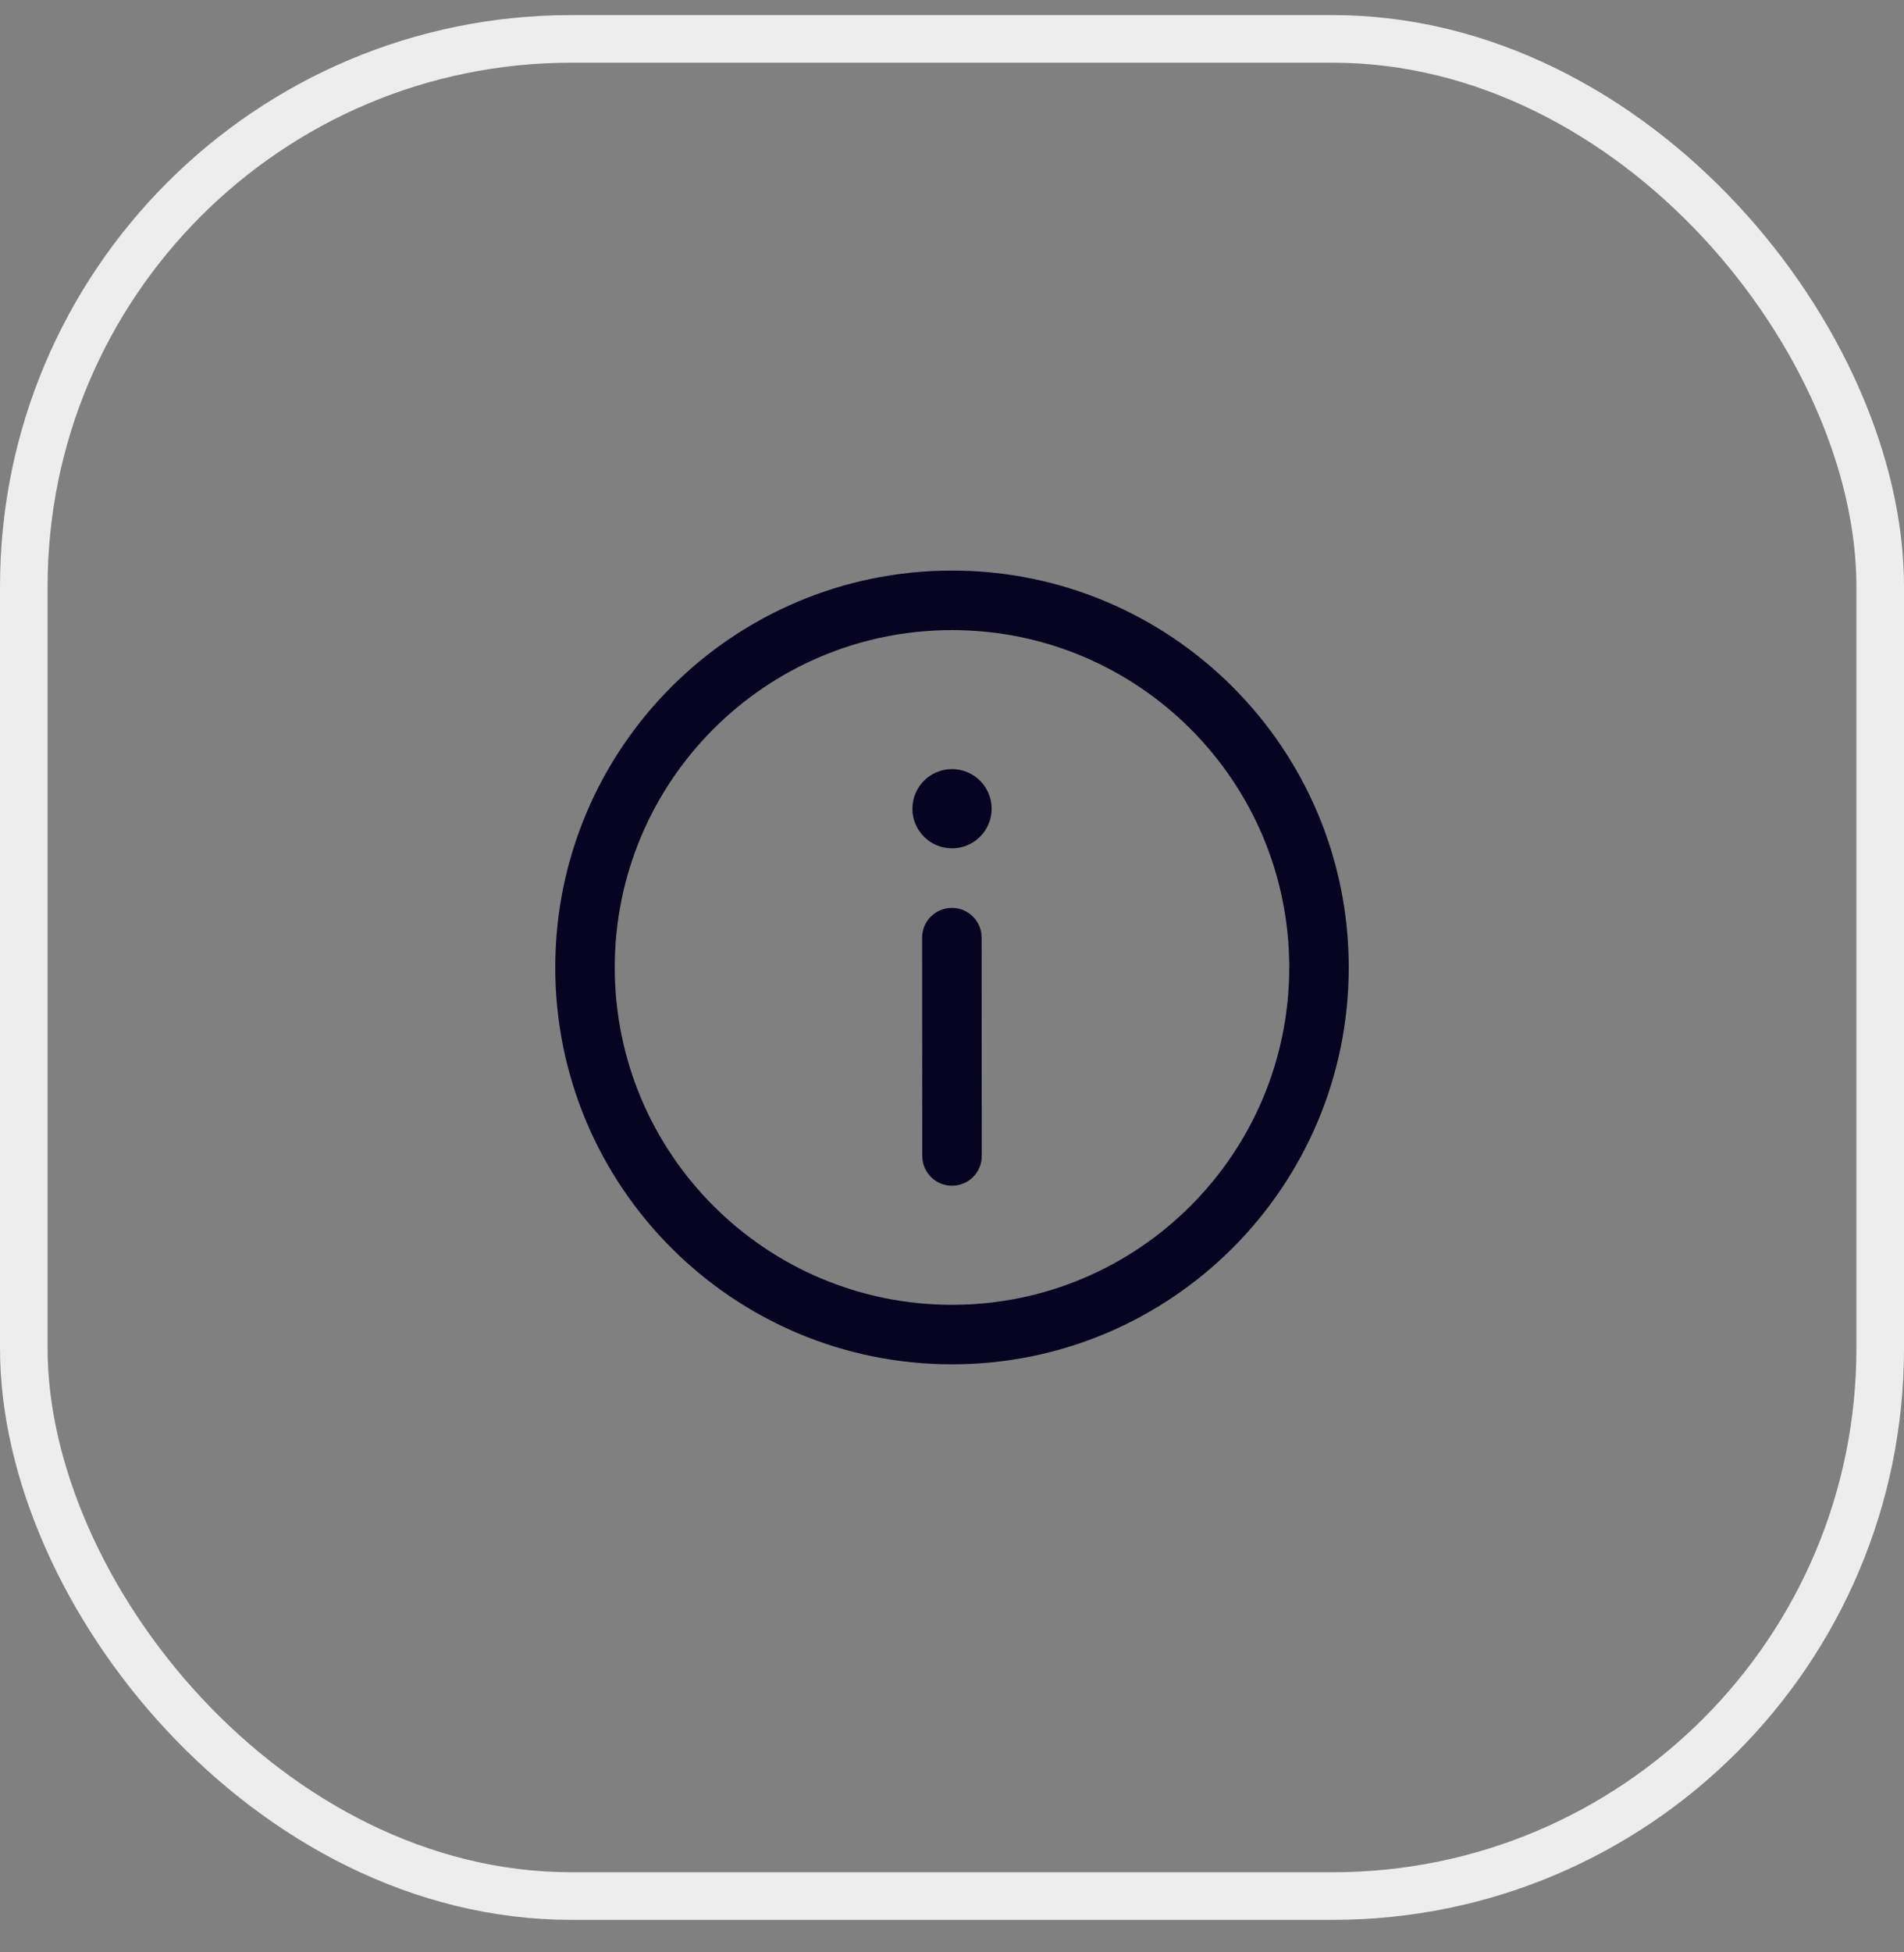 <svg width="40" height="41" viewBox="0 0 40 41" fill="none" xmlns="http://www.w3.org/2000/svg">
<rect x="0" y="0" width="40" height="41" fill="#808080" stroke="none"/>
<rect x="0.5" y="0.817" width="39" height="39" rx="11.5" stroke="#EDEDED"/>
<path d="M20 11.982C24.603 11.982 28.335 15.713 28.335 20.316C28.335 24.919 24.603 28.651 20 28.651C15.397 28.651 11.665 24.919 11.665 20.316C11.665 15.713 15.397 11.982 20 11.982ZM20 13.232C16.087 13.232 12.915 16.404 12.915 20.316C12.915 24.229 16.087 27.401 20 27.401C23.913 27.401 27.085 24.229 27.085 20.316C27.085 16.404 23.913 13.232 20 13.232ZM19.997 19.066C20.314 19.065 20.575 19.3 20.617 19.605L20.622 19.69L20.625 24.275C20.626 24.62 20.346 24.9 20.001 24.9C19.684 24.901 19.423 24.666 19.381 24.36L19.375 24.276L19.372 19.691C19.372 19.346 19.652 19.066 19.997 19.066ZM20 16.151C20.46 16.151 20.833 16.523 20.833 16.983C20.833 17.443 20.46 17.815 20 17.815C19.541 17.815 19.168 17.443 19.168 16.983C19.168 16.523 19.541 16.151 20 16.151Z" fill="#070422"/>
</svg>

